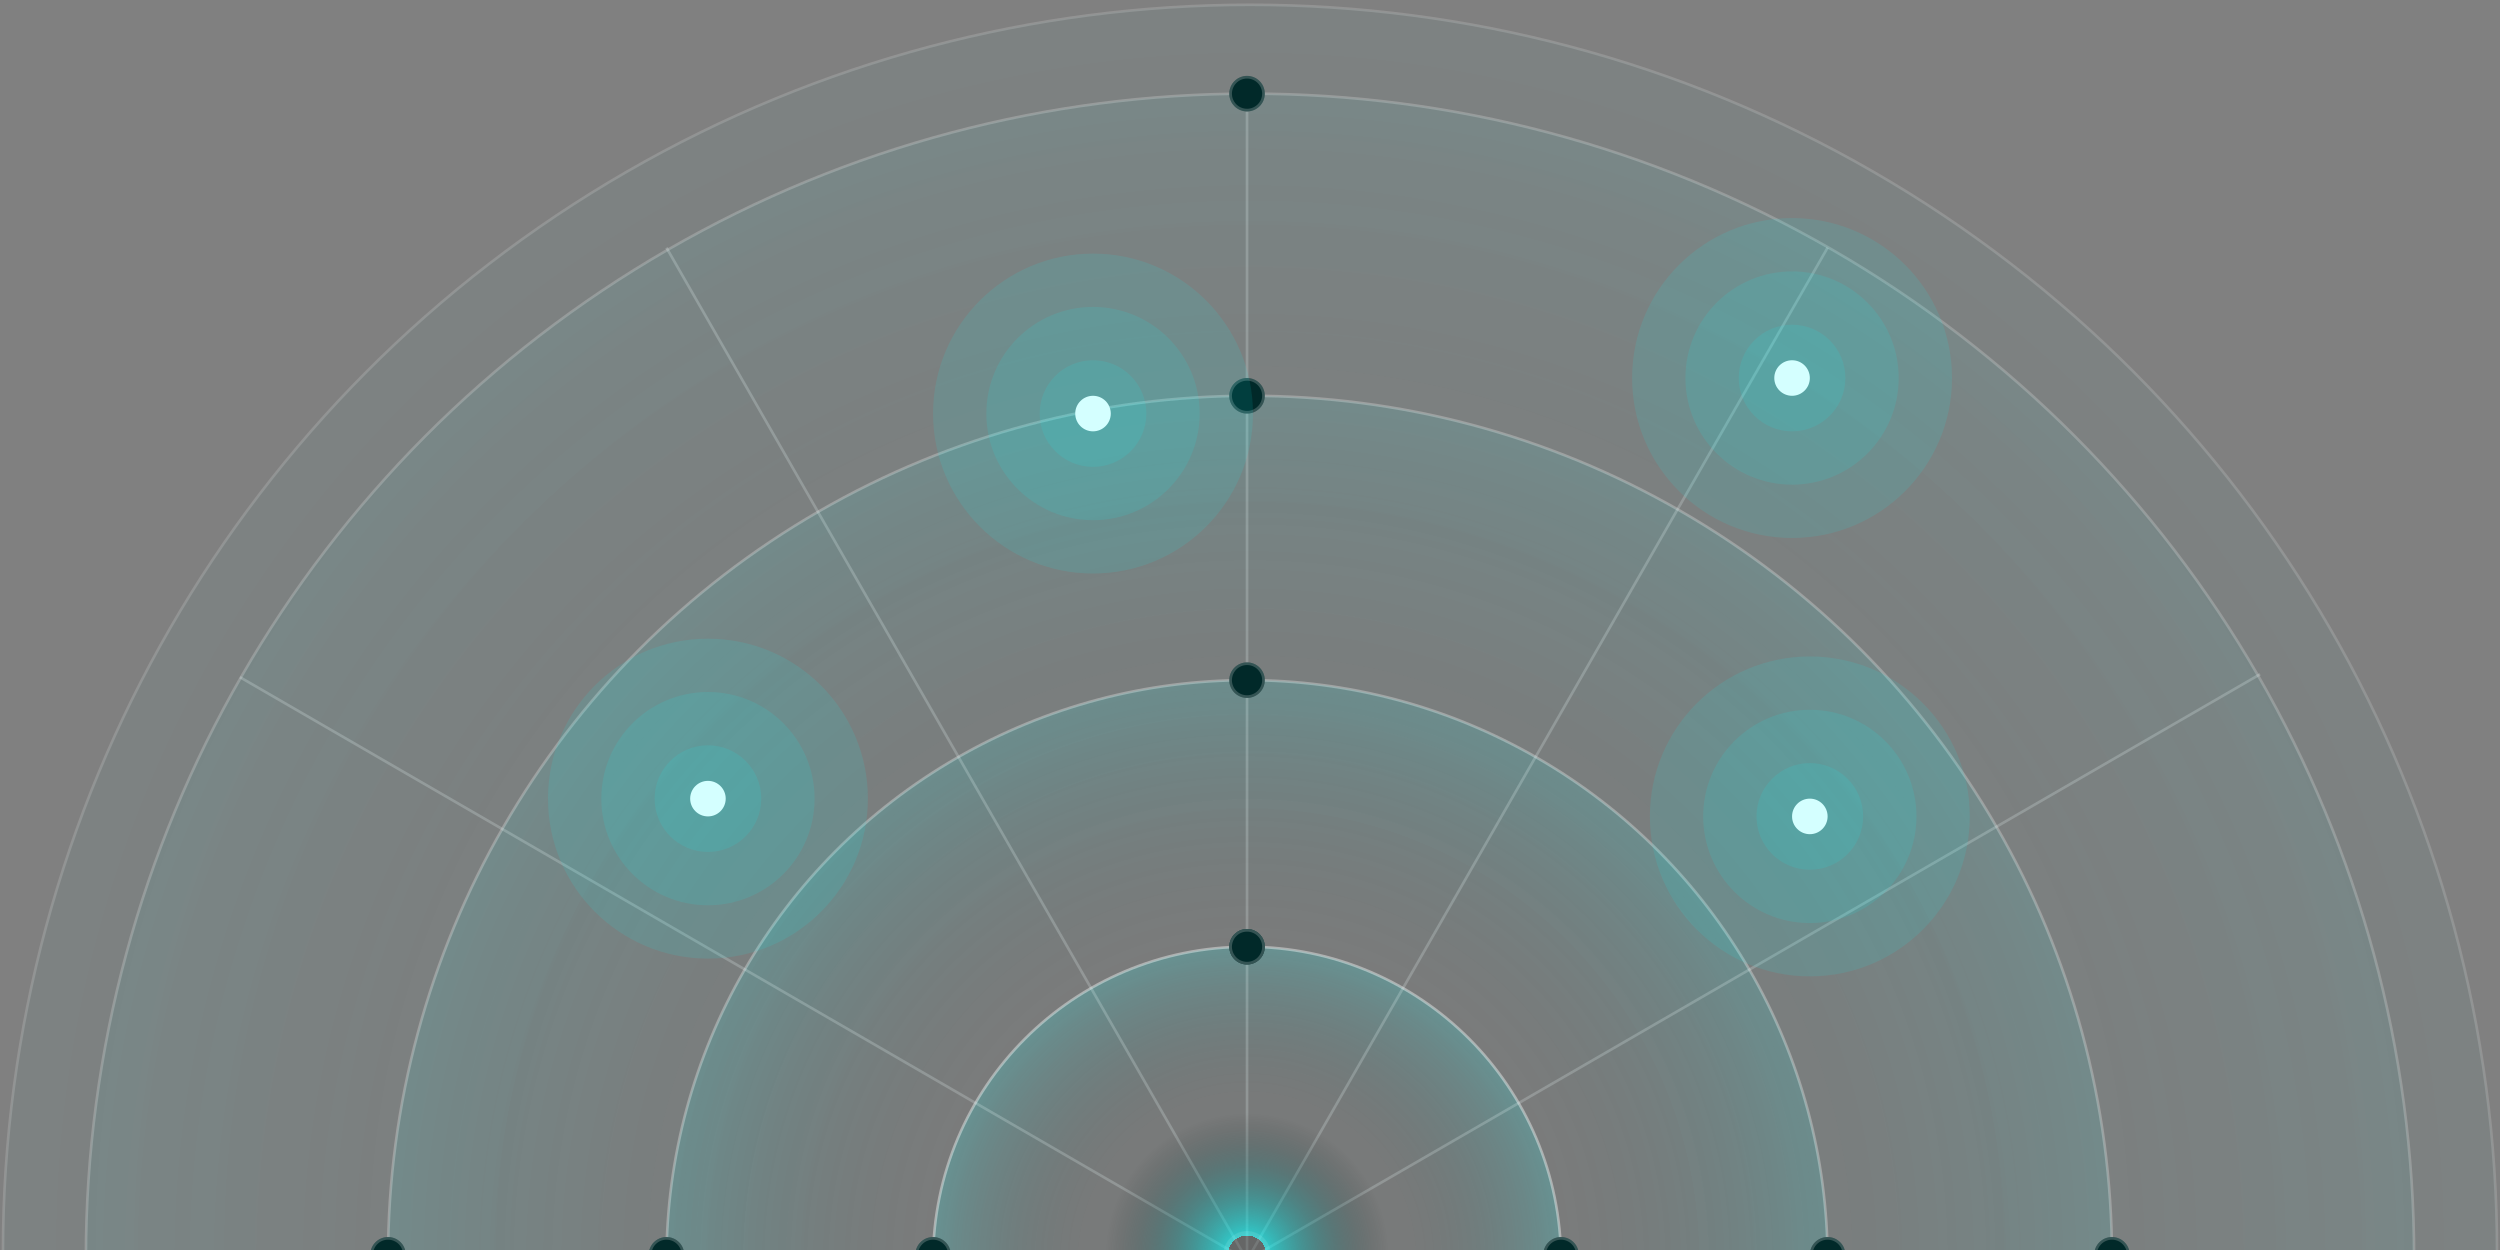<svg width="422" height="211" viewBox="0 0 422 211" fill="none" xmlns="http://www.w3.org/2000/svg">
<rect x="0" y="0" width="422" height="211" fill="#808080" stroke="none"/>
<circle cx="211" cy="211.31" r="210.5" fill="url(#paint0_radial_532_37999)" fill-opacity="0.1" stroke="white" stroke-opacity="0.15" stroke-width="0.45"/>
<circle cx="211" cy="212.31" r="196.5" fill="url(#paint1_radial_532_37999)" fill-opacity="0.2" stroke="white" stroke-opacity="0.2" stroke-width="0.45"/>
<circle cx="211" cy="212.31" r="145.5" fill="url(#paint2_radial_532_37999)" fill-opacity="0.4" stroke="white" stroke-opacity="0.25" stroke-width="0.45"/>
<circle cx="210.5" cy="212.81" r="98" fill="url(#paint3_radial_532_37999)" fill-opacity="0.6" stroke="white" stroke-opacity="0.3" stroke-width="0.45"/>
<circle cx="210.5" cy="212.81" r="53" fill="url(#paint4_radial_532_37999)" fill-opacity="0.8" stroke="white" stroke-opacity="0.4" stroke-width="0.45"/>
<path opacity="0.3" d="M210.5 18.81V212.81" stroke="#F1FFFF" stroke-opacity="0.7" stroke-width="0.45"/>
<path opacity="0.3" d="M308.5 41.81L210.5 212.717" stroke="#F1FFFF" stroke-opacity="0.7" stroke-width="0.45"/>
<path opacity="0.3" d="M381.5 113.81L210.5 212.717" stroke="#F1FFFF" stroke-opacity="0.7" stroke-width="0.45"/>
<path opacity="0.3" d="M112.5 41.81L210.5 212.717" stroke="#F1FFFF" stroke-opacity="0.7" stroke-width="0.45"/>
<path opacity="0.3" d="M40.5 114.31L210.499 212.717" stroke="#F1FFFF" stroke-opacity="0.7" stroke-width="0.45"/>
<circle cx="263.5" cy="211.81" r="3" fill="#012929"/>
<circle cx="263.5" cy="211.81" r="2.775" stroke="white" stroke-opacity="0.2" stroke-width="0.45"/>
<circle cx="210.5" cy="159.81" r="3" fill="#012929"/>
<circle cx="210.5" cy="159.81" r="2.775" stroke="white" stroke-opacity="0.2" stroke-width="0.45"/>
<circle cx="210.5" cy="114.81" r="3" fill="#012929"/>
<circle cx="210.5" cy="114.81" r="2.775" stroke="white" stroke-opacity="0.2" stroke-width="0.45"/>
<circle cx="210.5" cy="66.81" r="3" fill="#012929"/>
<circle cx="210.5" cy="66.81" r="2.775" stroke="white" stroke-opacity="0.2" stroke-width="0.45"/>
<circle cx="210.5" cy="15.81" r="3" fill="#012929"/>
<circle cx="210.5" cy="15.81" r="2.775" stroke="white" stroke-opacity="0.2" stroke-width="0.45"/>
<circle cx="308.5" cy="211.81" r="3" fill="#012929"/>
<circle cx="308.5" cy="211.81" r="2.775" stroke="white" stroke-opacity="0.2" stroke-width="0.45"/>
<circle cx="356.5" cy="211.81" r="3" fill="#012929"/>
<circle cx="356.5" cy="211.81" r="2.775" stroke="white" stroke-opacity="0.2" stroke-width="0.45"/>
<circle cx="210.5" cy="159.81" r="3" fill="#012929"/>
<circle cx="210.5" cy="159.81" r="2.775" stroke="white" stroke-opacity="0.2" stroke-width="0.45"/>
<circle cx="210" cy="211.31" r="28.5" fill="url(#paint5_radial_532_37999)" fill-opacity="0.6"/>
<circle cx="157.5" cy="211.81" r="3" fill="#012929"/>
<circle cx="157.5" cy="211.81" r="2.775" stroke="white" stroke-opacity="0.2" stroke-width="0.45"/>
<circle cx="112.5" cy="211.81" r="3" fill="#012929"/>
<circle cx="112.5" cy="211.81" r="2.775" stroke="white" stroke-opacity="0.2" stroke-width="0.45"/>
<circle cx="65.5" cy="211.81" r="3" fill="#012929"/>
<circle cx="65.5" cy="211.81" r="2.775" stroke="white" stroke-opacity="0.2" stroke-width="0.45"/>
<circle cx="119.5" cy="134.81" r="27" fill="#00FFFF" fill-opacity="0.1"/>
<circle cx="119.5" cy="134.81" r="18" fill="#00FFFF" fill-opacity="0.1"/>
<circle cx="119.5" cy="134.81" r="9" fill="#00FFFF" fill-opacity="0.1"/>
<circle cx="119.5" cy="134.81" r="3" fill="#D4FFFF"/>
<circle cx="184.5" cy="69.81" r="27" fill="#00FFFF" fill-opacity="0.1"/>
<circle cx="184.5" cy="69.81" r="18" fill="#00FFFF" fill-opacity="0.1"/>
<circle cx="184.5" cy="69.81" r="9" fill="#00FFFF" fill-opacity="0.1"/>
<circle cx="184.5" cy="69.81" r="3" fill="#D4FFFF"/>
<circle cx="305.5" cy="137.81" r="27" fill="#00FFFF" fill-opacity="0.1"/>
<circle cx="305.5" cy="137.81" r="18" fill="#00FFFF" fill-opacity="0.1"/>
<circle cx="305.5" cy="137.81" r="9" fill="#00FFFF" fill-opacity="0.1"/>
<circle cx="305.5" cy="137.81" r="3" fill="#D4FFFF"/>
<circle cx="302.5" cy="63.81" r="27" fill="#00FFFF" fill-opacity="0.1"/>
<circle cx="302.5" cy="63.81" r="18" fill="#00FFFF" fill-opacity="0.1"/>
<circle cx="302.5" cy="63.81" r="9" fill="#00FFFF" fill-opacity="0.1"/>
<circle cx="302.5" cy="63.81" r="3" fill="#D4FFFF"/>
<circle cx="210.5" cy="211.81" r="4" fill="white" fill-opacity="0.1"/>
<defs>
<radialGradient id="paint0_radial_532_37999" cx="0" cy="0" r="1" gradientUnits="userSpaceOnUse" gradientTransform="translate(211 211.31) rotate(180) scale(210.5)">
<stop stop-color="#012929" stop-opacity="0.03"/>
<stop offset="0.52" stop-color="#012929" stop-opacity="0.03"/>
<stop offset="1" stop-color="#00FFFF" stop-opacity="0.2"/>
</radialGradient>
<radialGradient id="paint1_radial_532_37999" cx="0" cy="0" r="1" gradientUnits="userSpaceOnUse" gradientTransform="translate(211 212.31) rotate(180) scale(196.5)">
<stop stop-color="#012929" stop-opacity="0.03"/>
<stop offset="0.52" stop-color="#012929" stop-opacity="0.03"/>
<stop offset="1" stop-color="#00FFFF" stop-opacity="0.2"/>
</radialGradient>
<radialGradient id="paint2_radial_532_37999" cx="0" cy="0" r="1" gradientUnits="userSpaceOnUse" gradientTransform="translate(211 212.31) rotate(180) scale(145.5)">
<stop stop-color="#012929" stop-opacity="0.03"/>
<stop offset="0.52" stop-color="#012929" stop-opacity="0.03"/>
<stop offset="1" stop-color="#00FFFF" stop-opacity="0.2"/>
</radialGradient>
<radialGradient id="paint3_radial_532_37999" cx="0" cy="0" r="1" gradientUnits="userSpaceOnUse" gradientTransform="translate(210.5 212.81) rotate(180) scale(98)">
<stop stop-color="#012929" stop-opacity="0.03"/>
<stop offset="0.52" stop-color="#012929" stop-opacity="0.03"/>
<stop offset="1" stop-color="#00FFFF" stop-opacity="0.2"/>
</radialGradient>
<radialGradient id="paint4_radial_532_37999" cx="0" cy="0" r="1" gradientUnits="userSpaceOnUse" gradientTransform="translate(210.5 212.81) rotate(180) scale(53)">
<stop stop-color="#012929" stop-opacity="0.03"/>
<stop offset="0.52" stop-color="#012929" stop-opacity="0.03"/>
<stop offset="1" stop-color="#00FFFF" stop-opacity="0.2"/>
</radialGradient>
<radialGradient id="paint5_radial_532_37999" cx="0" cy="0" r="1" gradientUnits="userSpaceOnUse" gradientTransform="translate(210.5 211.81) rotate(-90) scale(24)">
<stop offset="0.135" stop-opacity="0.5"/>
<stop offset="0.135" stop-color="#00FFFF"/>
<stop offset="1" stop-opacity="0"/>
</radialGradient>
</defs>
</svg>

